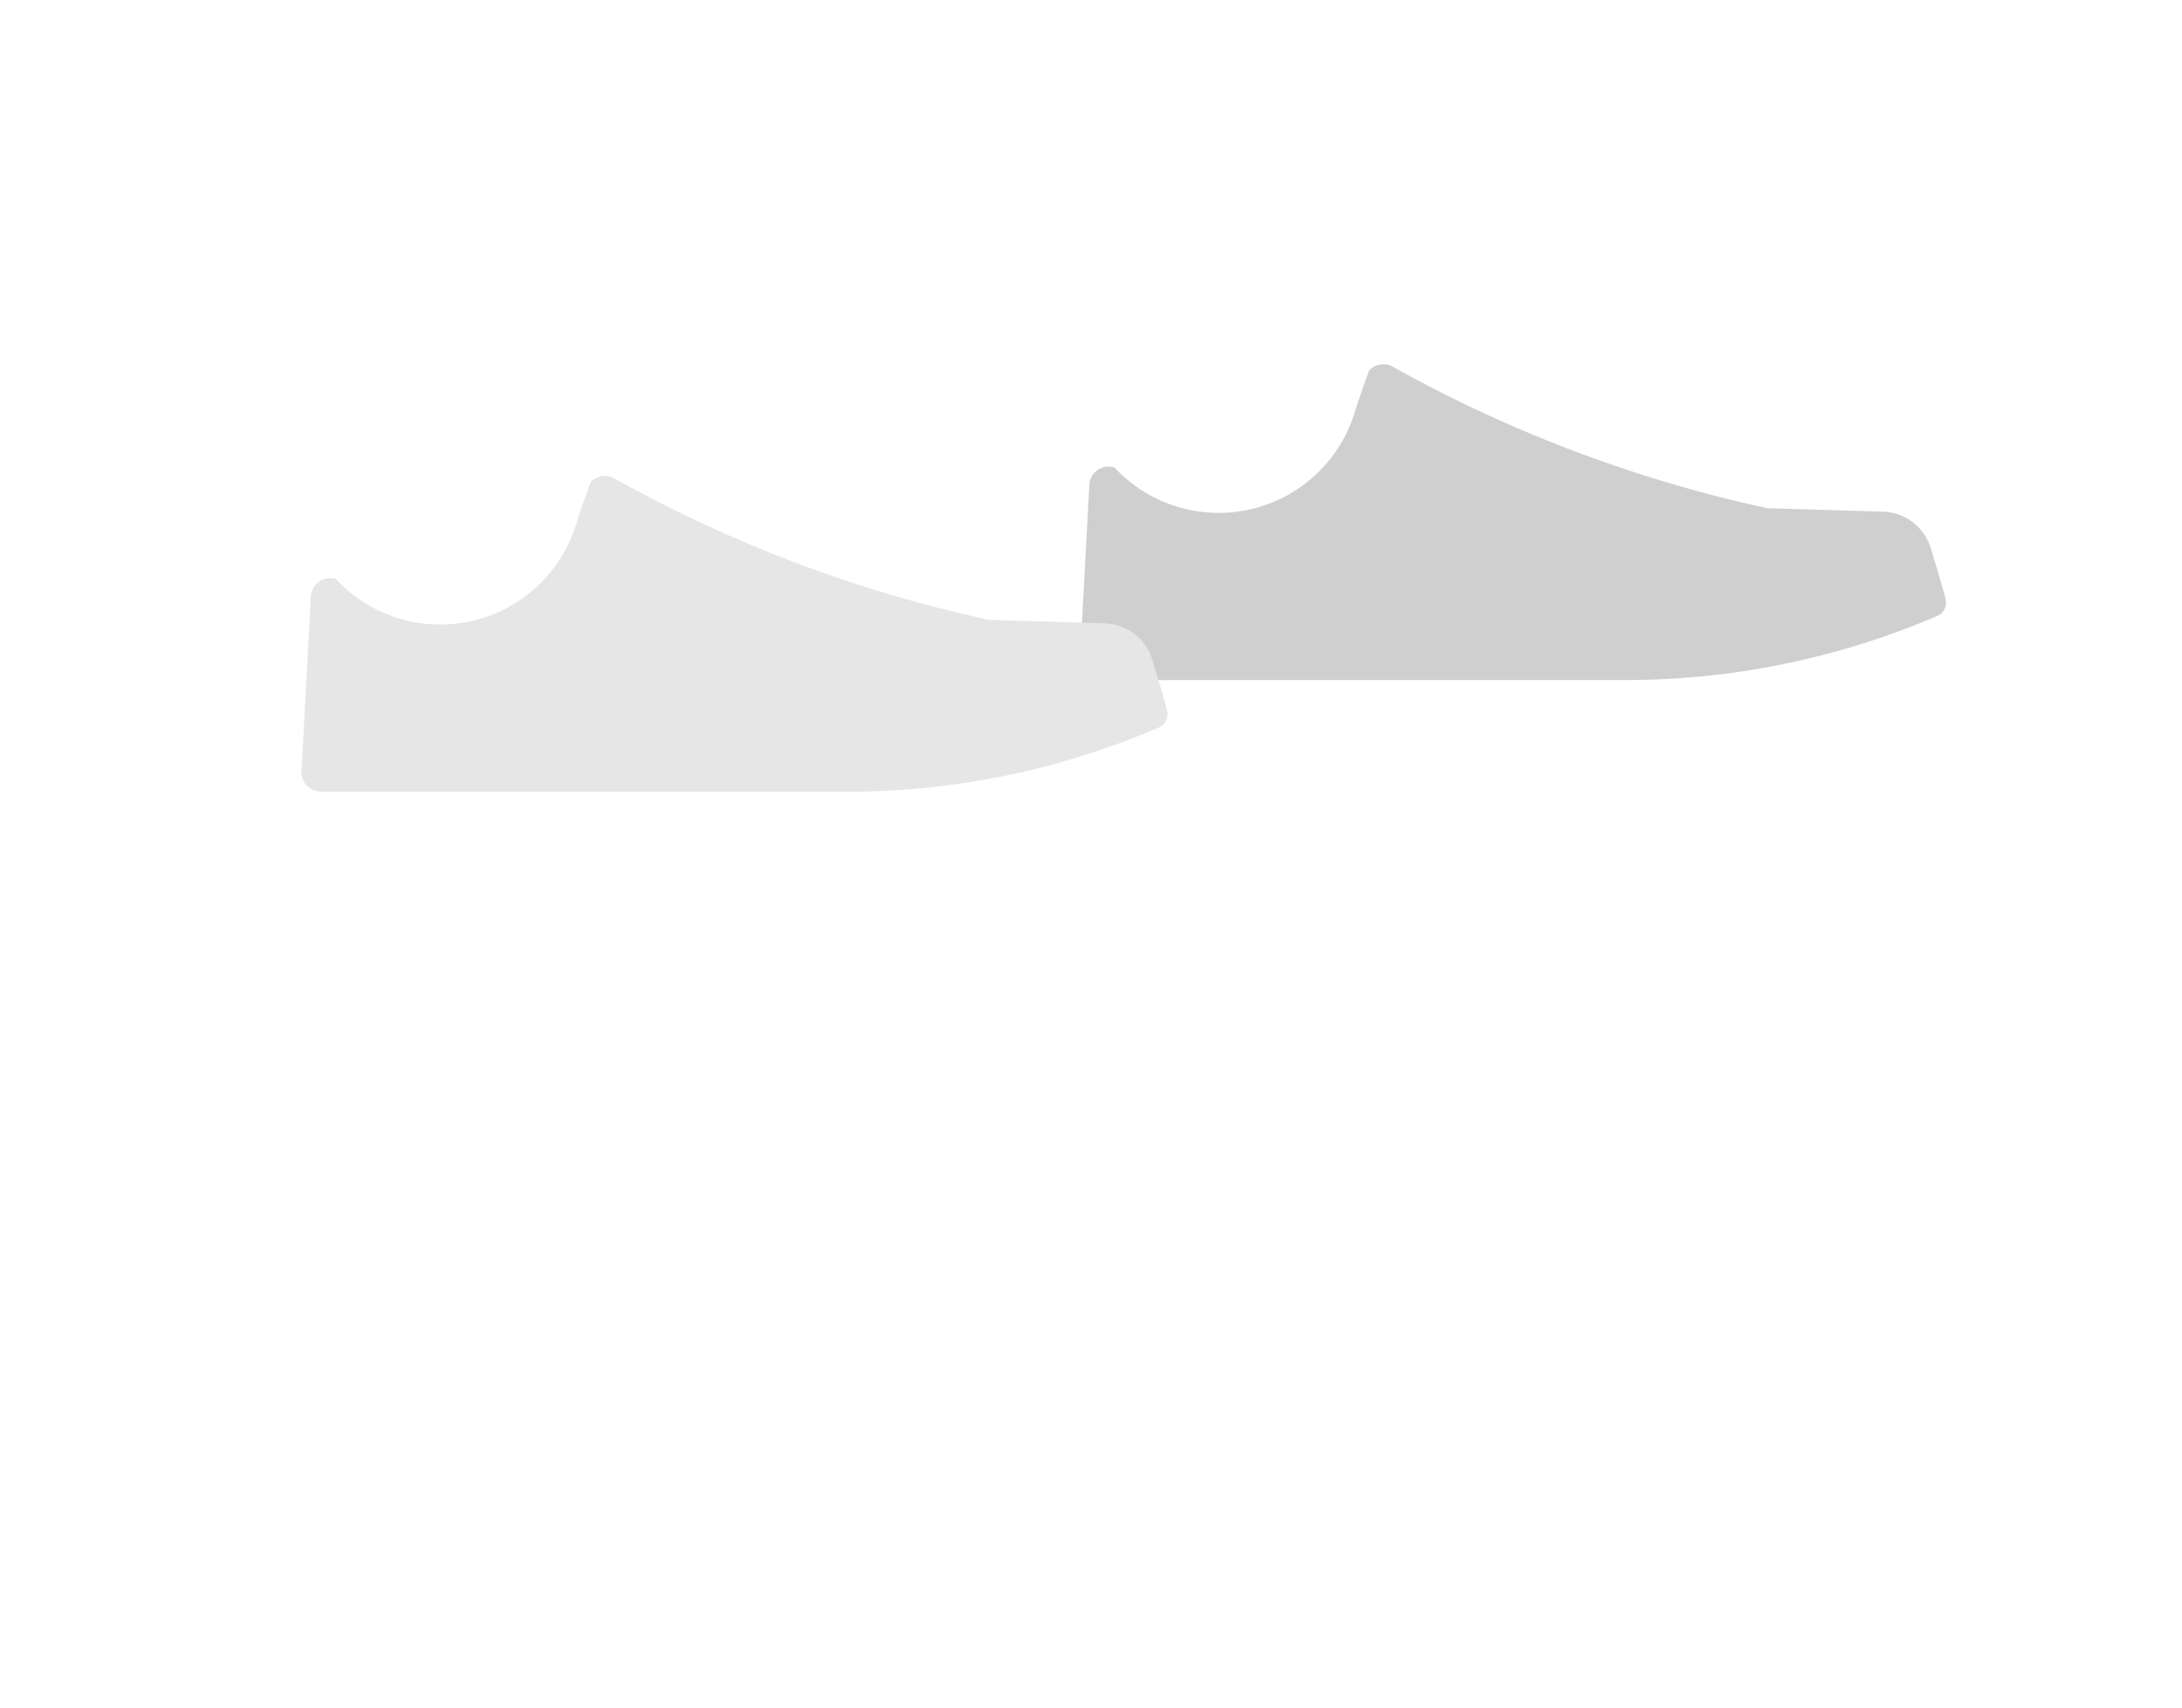 <svg xmlns="http://www.w3.org/2000/svg" viewBox="0 0 115 90"><path d="M102.08,32.472a.749.749,0,0,0,.469-.843c-.061-.321-.448-1.614-.794-2.746a2.707,2.707,0,0,0-2.494-1.914l-6.118-.183a71.766,71.766,0,0,1-19.7-7.435,1.022,1.022,0,0,0-1.284.172l-.2.552c-.174.471-.367,1.048-.573,1.7a7.5,7.5,0,0,1-12.606,2.911l-.047-.05a1.028,1.028,0,0,0-1.317.855l-.493,9.2a1.028,1.028,0,0,0,1.02,1.151H79.322l6.121,0A41.63,41.63,0,0,0,102.08,32.472Z" fill="#e6e6e6"/><path d="M102.08,32.472a.749.749,0,0,0,.469-.843c-.061-.321-.448-1.614-.794-2.746a2.707,2.707,0,0,0-2.494-1.914l-6.118-.183a71.766,71.766,0,0,1-19.7-7.435,1.022,1.022,0,0,0-1.284.172l-.2.552c-.174.471-.367,1.048-.573,1.7a7.5,7.5,0,0,1-12.606,2.911l-.047-.05a1.028,1.028,0,0,0-1.317.855l-.493,9.2a1.028,1.028,0,0,0,1.02,1.151H79.322l6.121,0A41.63,41.63,0,0,0,102.08,32.472Z" opacity="0.1"/><path d="M61.051,38.355a.748.748,0,0,0,.469-.843c-.061-.321-.448-1.613-.794-2.745a2.708,2.708,0,0,0-2.494-1.915l-6.118-.183a71.731,71.731,0,0,1-19.7-7.435,1.022,1.022,0,0,0-1.284.173l-.2.552c-.174.471-.367,1.048-.573,1.7a7.5,7.5,0,0,1-12.606,2.91l-.047-.049a1.027,1.027,0,0,0-1.317.854l-.493,9.2a1.027,1.027,0,0,0,1.019,1.151H38.293l6.121.006A41.605,41.605,0,0,0,61.051,38.355Z" fill="#e6e6e6"/></svg>
